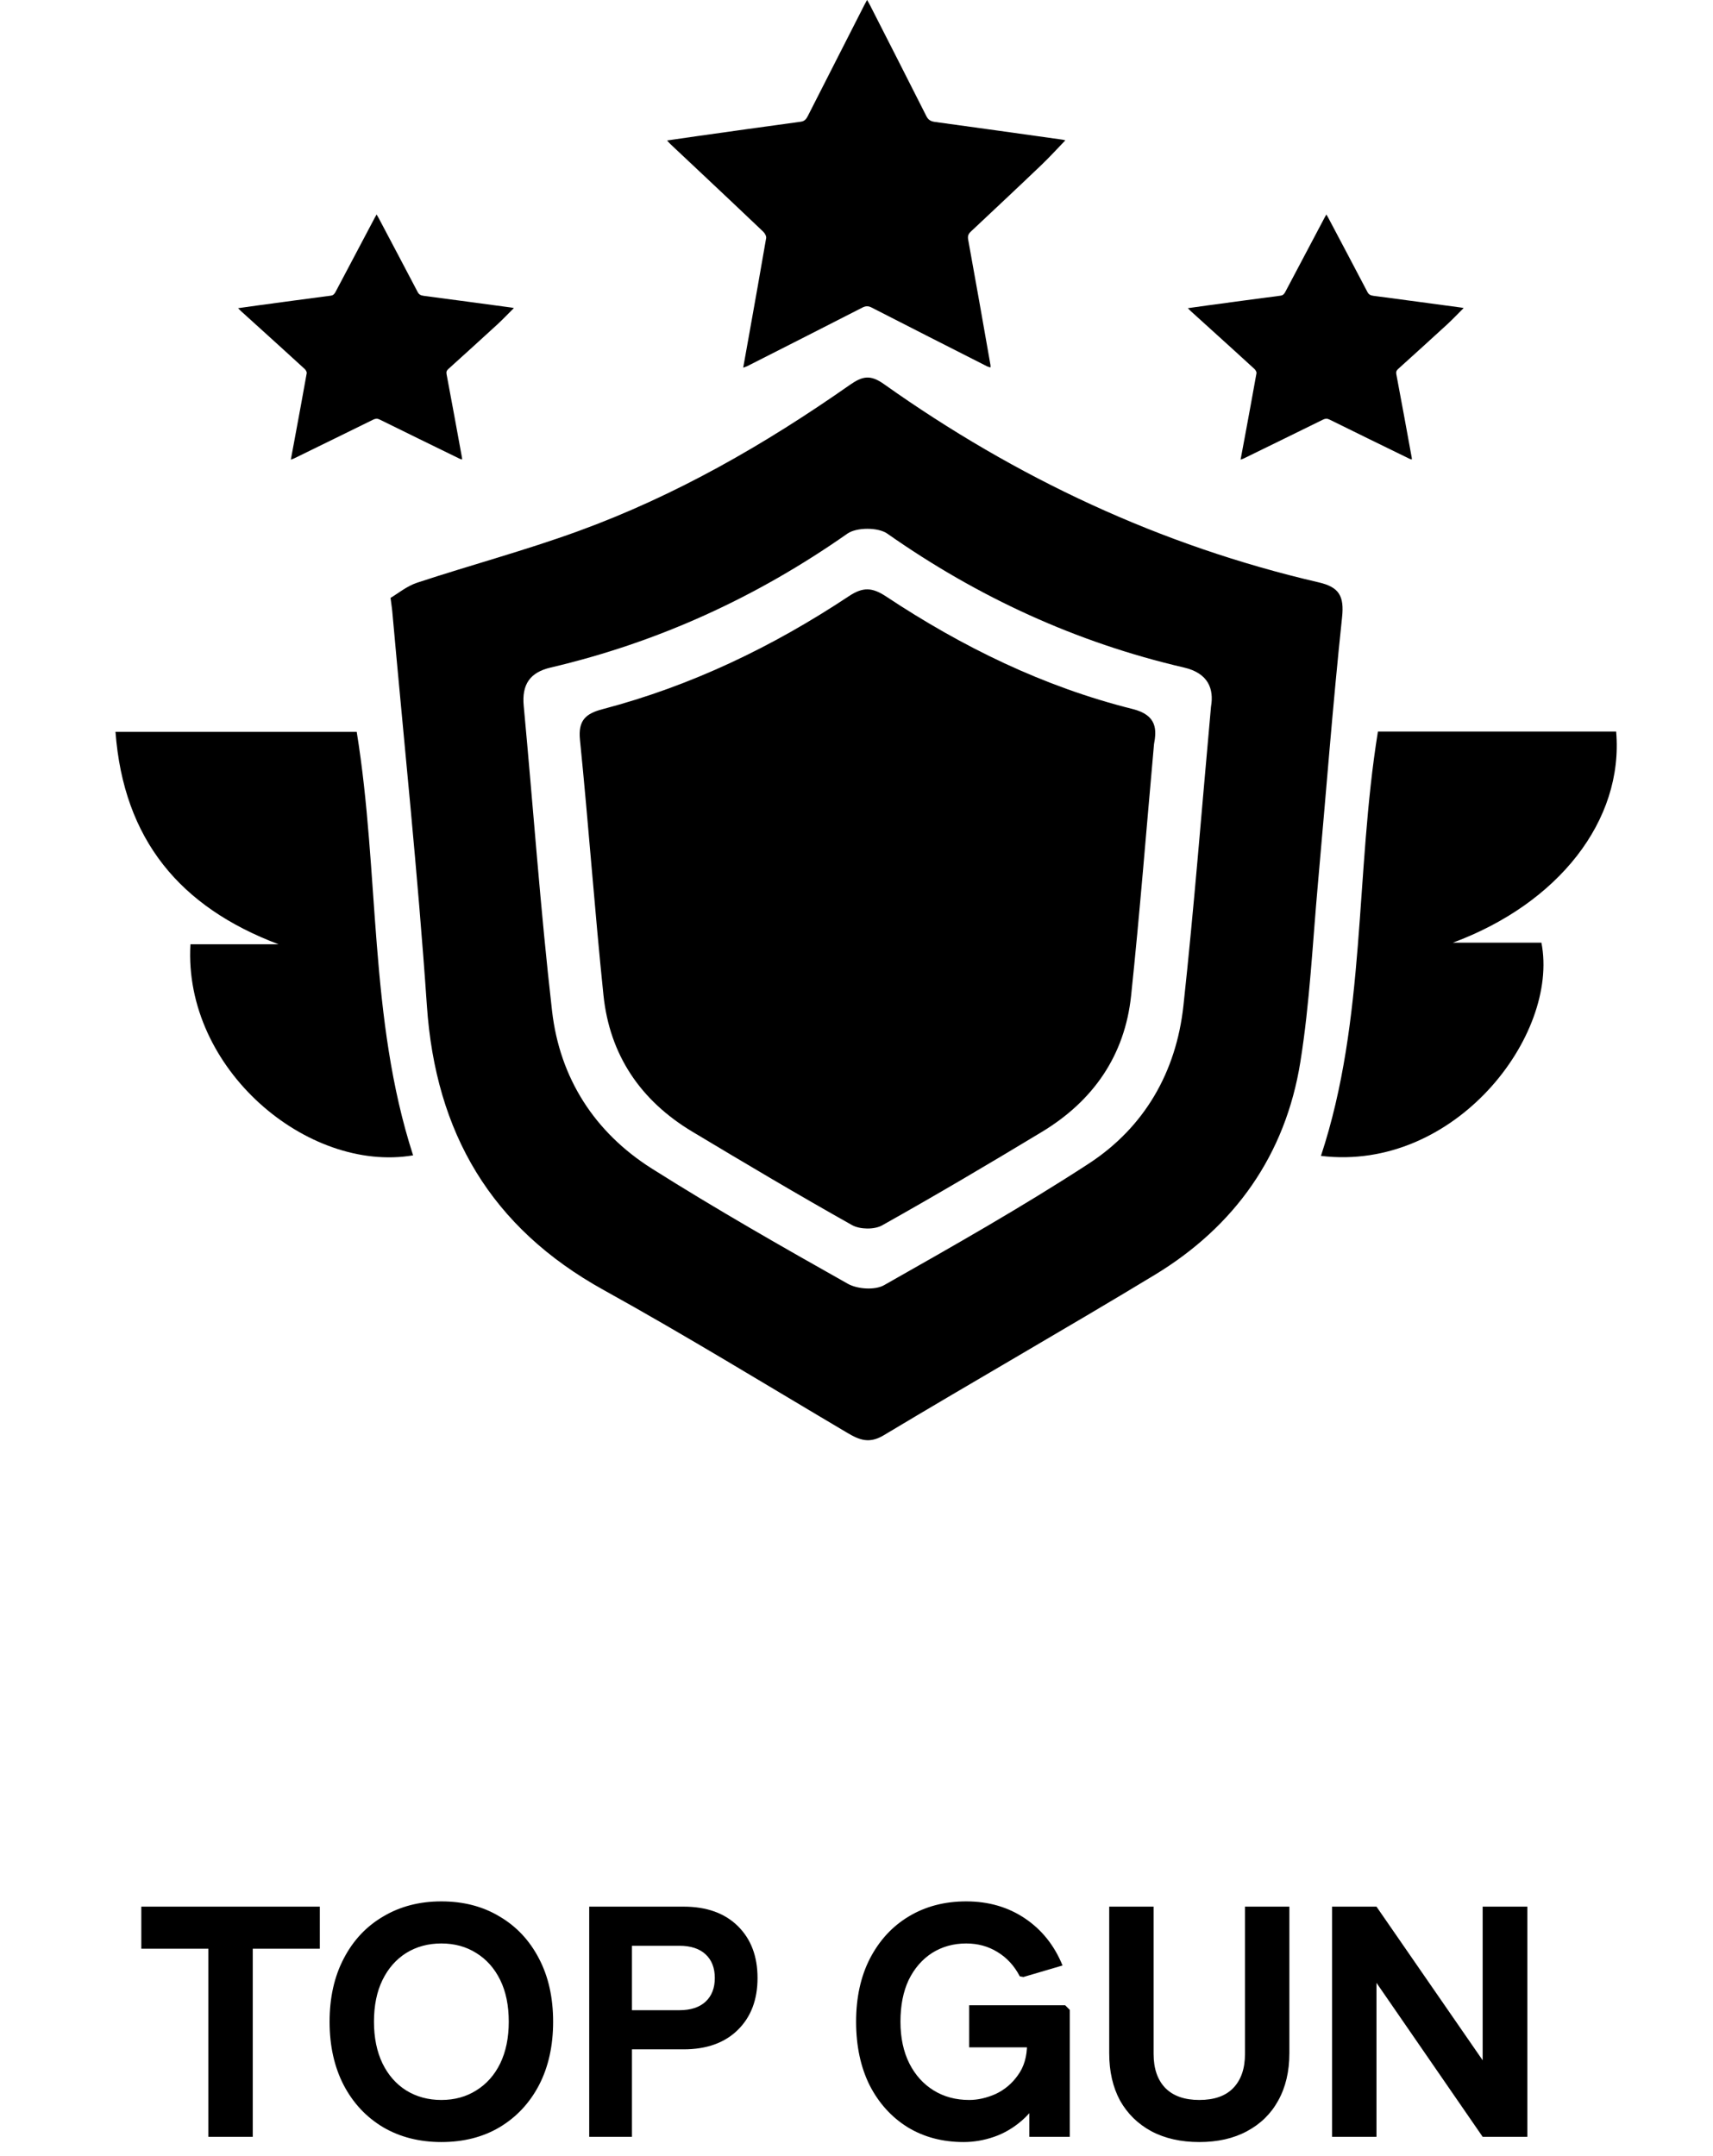 <svg width="89" height="112" viewBox="0 0 89 112" fill="none" xmlns="http://www.w3.org/2000/svg">
<path d="M20.29 31.059C20.66 30.843 21.133 30.447 21.677 30.268C24.454 29.353 27.288 28.594 30.033 27.595C35.098 25.754 39.741 23.086 44.143 20.002C44.806 19.538 45.213 19.448 45.923 19.951C52.79 24.824 60.288 28.345 68.512 30.252C69.569 30.497 69.846 30.953 69.728 32.067C69.24 36.662 68.891 41.271 68.476 45.874C68.197 48.973 68.052 52.095 67.562 55.16C66.788 59.991 64.162 63.706 59.976 66.238C55.315 69.057 50.582 71.758 45.911 74.56C45.173 75.002 44.661 74.81 44.038 74.441C39.822 71.948 35.645 69.382 31.36 67.01C25.508 63.771 22.63 58.851 22.179 52.241C21.711 45.395 20.989 38.567 20.378 31.731C20.37 31.64 20.355 31.55 20.291 31.059H20.29ZM62.92 36.701C63.074 35.799 62.789 34.971 61.515 34.676C55.918 33.377 50.805 31.022 46.1 27.72C45.623 27.385 44.503 27.386 44.026 27.721C39.32 31.021 34.202 33.365 28.609 34.677C27.523 34.931 27.108 35.565 27.21 36.663C27.703 41.946 28.078 47.242 28.682 52.512C29.082 56.005 30.89 58.824 33.872 60.708C37.198 62.807 40.621 64.759 44.05 66.689C44.548 66.969 45.459 67.029 45.933 66.761C49.515 64.731 53.106 62.7 56.554 60.455C59.462 58.561 61.11 55.691 61.485 52.246C62.038 47.154 62.434 42.045 62.919 36.701H62.92Z" fill="black"/>
<path d="M9.894 49.052H14.472C9.356 47.121 6.423 43.622 6 38.017H18.533C19.728 45.369 19.153 52.886 21.463 60.017C15.992 60.941 9.52 55.537 9.894 49.052Z" fill="black"/>
<path d="M71.59 38.001H83.968C84.367 42.628 80.961 46.939 75.487 48.968H80.085C81.032 53.793 75.571 60.889 68.631 60.045C70.987 52.918 70.396 45.401 71.591 38L71.59 38.001Z" fill="black"/>
<path d="M59.956 38.675C59.554 43.153 59.218 47.442 58.768 51.718C58.439 54.837 56.797 57.19 54.126 58.802C51.382 60.458 48.623 62.089 45.827 63.656C45.426 63.881 44.675 63.868 44.269 63.641C41.475 62.073 38.719 60.435 35.97 58.787C33.284 57.178 31.676 54.808 31.353 51.694C30.896 47.279 30.579 42.851 30.133 38.435C30.031 37.428 30.423 37.071 31.305 36.84C35.911 35.631 40.148 33.594 44.101 30.972C44.839 30.481 45.318 30.509 46.042 30.988C49.996 33.608 54.224 35.677 58.845 36.831C60.128 37.151 60.097 37.914 59.955 38.675H59.956Z" fill="black"/>
<g clip-path="url(#clip0_260_477)">
<path d="M38.613 19.102C38.717 18.519 38.816 17.972 38.914 17.425C39.214 15.739 39.517 14.056 39.806 12.368C39.823 12.267 39.738 12.117 39.655 12.036C38.559 10.991 37.455 9.953 36.351 8.914C35.852 8.444 35.351 7.975 34.852 7.505C34.794 7.451 34.744 7.391 34.657 7.297C35.179 7.222 35.663 7.151 36.146 7.082C37.965 6.827 39.784 6.569 41.603 6.323C41.812 6.295 41.894 6.177 41.973 6.022C42.951 4.098 43.931 2.174 44.911 0.253C44.948 0.181 44.987 0.114 45.05 -0.002C45.112 0.108 45.161 0.187 45.201 0.268C46.181 2.191 47.162 4.113 48.134 6.041C48.231 6.232 48.362 6.303 48.571 6.333C50.781 6.634 52.989 6.945 55.196 7.254C55.266 7.264 55.334 7.286 55.351 7.29C54.943 7.711 54.539 8.157 54.104 8.573C52.892 9.732 51.666 10.879 50.444 12.027C50.317 12.147 50.267 12.254 50.301 12.443C50.698 14.616 51.078 16.79 51.461 18.965C51.467 18.999 51.461 19.034 51.461 19.09C51.39 19.066 51.33 19.053 51.278 19.027C49.277 18.012 47.274 16.996 45.277 15.972C45.101 15.882 44.971 15.895 44.799 15.981C42.81 17 40.817 18.01 38.823 19.021C38.769 19.047 38.709 19.064 38.613 19.1V19.102Z" fill="black"/>
</g>
<g clip-path="url(#clip1_260_477)">
<path d="M15.11 23.878C15.182 23.49 15.25 23.125 15.318 22.761C15.526 21.637 15.736 20.514 15.935 19.389C15.947 19.322 15.889 19.222 15.831 19.168C15.072 18.471 14.308 17.78 13.544 17.087C13.198 16.773 12.852 16.461 12.506 16.148C12.466 16.111 12.431 16.071 12.371 16.009C12.732 15.959 13.067 15.912 13.402 15.865C14.661 15.695 15.921 15.523 17.18 15.36C17.325 15.341 17.381 15.262 17.436 15.159C18.113 13.876 18.791 12.594 19.47 11.312C19.495 11.265 19.522 11.22 19.566 11.143C19.609 11.216 19.643 11.269 19.671 11.322C20.349 12.605 21.028 13.886 21.701 15.171C21.768 15.298 21.859 15.346 22.004 15.366C23.534 15.567 25.062 15.774 26.59 15.98C26.639 15.986 26.686 16.001 26.698 16.004C26.415 16.285 26.135 16.582 25.834 16.859C24.995 17.632 24.146 18.396 23.301 19.162C23.212 19.242 23.177 19.313 23.202 19.439C23.476 20.888 23.74 22.337 24.005 23.787C24.009 23.81 24.005 23.834 24.005 23.871C23.955 23.855 23.914 23.846 23.878 23.828C22.492 23.152 21.106 22.475 19.723 21.792C19.601 21.732 19.512 21.741 19.392 21.798C18.015 22.477 16.635 23.15 15.255 23.825C15.218 23.842 15.176 23.854 15.11 23.877V23.878Z" fill="black"/>
</g>
<g clip-path="url(#clip2_260_477)">
<path d="M64.455 23.878C64.528 23.49 64.596 23.125 64.664 22.761C64.871 21.637 65.082 20.514 65.281 19.389C65.293 19.322 65.234 19.222 65.177 19.168C64.418 18.471 63.654 17.78 62.889 17.087C62.544 16.773 62.197 16.461 61.852 16.148C61.812 16.111 61.777 16.071 61.717 16.009C62.078 15.959 62.413 15.912 62.747 15.865C64.007 15.695 65.266 15.523 66.526 15.36C66.67 15.341 66.727 15.262 66.781 15.159C67.459 13.876 68.137 12.594 68.816 11.312C68.841 11.265 68.868 11.22 68.912 11.143C68.955 11.216 68.988 11.269 69.016 11.322C69.695 12.605 70.374 13.886 71.047 15.171C71.114 15.298 71.205 15.346 71.349 15.366C72.879 15.567 74.408 15.774 75.936 15.98C75.984 15.986 76.031 16.001 76.043 16.004C75.761 16.285 75.481 16.582 75.18 16.859C74.341 17.632 73.492 18.396 72.646 19.162C72.558 19.242 72.523 19.313 72.547 19.439C72.822 20.888 73.085 22.337 73.35 23.787C73.354 23.81 73.35 23.834 73.35 23.871C73.301 23.855 73.259 23.846 73.223 23.828C71.838 23.152 70.451 22.475 69.069 21.792C68.947 21.732 68.857 21.741 68.738 21.798C67.361 22.477 65.981 23.15 64.601 23.825C64.564 23.842 64.522 23.854 64.455 23.877V23.878Z" fill="black"/>
</g>
<path d="M10.826 111V99.044H13.132V111H10.826ZM7.342 101.23V99.044H16.616V101.23H7.342ZM22.931 111.273C21.792 111.273 20.785 111.017 19.908 110.505C19.031 109.981 18.348 109.252 17.858 108.318C17.369 107.373 17.124 106.275 17.124 105.022C17.124 103.769 17.369 102.676 17.858 101.743C18.348 100.798 19.031 100.069 19.908 99.556C20.785 99.033 21.792 98.771 22.931 98.771C24.081 98.771 25.089 99.033 25.954 99.556C26.831 100.069 27.514 100.798 28.004 101.743C28.494 102.676 28.738 103.769 28.738 105.022C28.738 106.275 28.494 107.373 28.004 108.318C27.514 109.252 26.831 109.981 25.954 110.505C25.089 111.017 24.081 111.273 22.931 111.273ZM22.931 109.087C23.614 109.087 24.218 108.922 24.742 108.592C25.277 108.262 25.692 107.795 25.988 107.191C26.285 106.576 26.433 105.853 26.433 105.022C26.433 104.179 26.285 103.456 25.988 102.853C25.692 102.249 25.277 101.782 24.742 101.452C24.218 101.122 23.614 100.957 22.931 100.957C22.248 100.957 21.639 101.122 21.104 101.452C20.58 101.782 20.17 102.249 19.874 102.853C19.578 103.456 19.43 104.179 19.43 105.022C19.43 105.853 19.578 106.576 19.874 107.191C20.17 107.795 20.58 108.262 21.104 108.592C21.639 108.922 22.248 109.087 22.931 109.087ZM37.138 102.75C37.138 102.227 36.978 101.817 36.659 101.521C36.341 101.225 35.885 101.077 35.293 101.077H31.74V99.044H35.515C36.711 99.044 37.65 99.38 38.333 100.052C39.017 100.724 39.358 101.623 39.358 102.75H37.138ZM30.613 111V99.044H32.834V111H30.613ZM31.74 106.457V104.424H35.293C35.885 104.424 36.341 104.276 36.659 103.98C36.978 103.684 37.138 103.274 37.138 102.75H39.358C39.358 103.878 39.017 104.777 38.333 105.449C37.65 106.121 36.711 106.457 35.515 106.457H31.74ZM50.064 111.273C48.971 111.273 48.003 111.017 47.16 110.505C46.318 109.981 45.657 109.252 45.179 108.318C44.712 107.373 44.479 106.275 44.479 105.022C44.479 103.769 44.718 102.676 45.196 101.743C45.686 100.798 46.357 100.069 47.211 99.556C48.077 99.033 49.073 98.771 50.2 98.771C51.362 98.771 52.381 99.067 53.258 99.659C54.135 100.251 54.783 101.065 55.205 102.101L53.172 102.699L52.984 102.665C52.7 102.118 52.313 101.697 51.823 101.401C51.345 101.105 50.804 100.957 50.2 100.957C49.54 100.957 48.948 101.122 48.424 101.452C47.912 101.782 47.507 102.249 47.211 102.853C46.927 103.456 46.784 104.179 46.784 105.022C46.784 105.853 46.938 106.576 47.246 107.191C47.553 107.795 47.974 108.262 48.51 108.592C49.045 108.922 49.66 109.087 50.354 109.087C50.798 109.087 51.254 108.985 51.721 108.78C52.187 108.563 52.575 108.239 52.882 107.806C53.201 107.373 53.36 106.832 53.36 106.183V106.047L53.992 106.354H50.354V104.168H55.342L55.581 104.407V111H53.48V108.609H54.248C53.941 109.235 53.559 109.747 53.104 110.146C52.66 110.533 52.176 110.818 51.652 111C51.128 111.182 50.599 111.273 50.064 111.273ZM62.31 111.273C61.354 111.273 60.522 111.085 59.816 110.71C59.122 110.334 58.581 109.804 58.194 109.121C57.818 108.427 57.63 107.607 57.63 106.662V99.044H59.936V106.696C59.936 107.459 60.141 108.051 60.551 108.472C60.961 108.882 61.547 109.087 62.31 109.087C63.084 109.087 63.671 108.882 64.069 108.472C64.479 108.051 64.684 107.459 64.684 106.696V99.044H66.99V106.662C66.99 107.607 66.796 108.427 66.409 109.121C66.034 109.804 65.493 110.334 64.787 110.71C64.092 111.085 63.267 111.273 62.31 111.273ZM77.032 111L69.21 99.659V99.044H71.516L79.355 110.385V111H77.032ZM69.21 111V99.044H71.516V111H69.21ZM77.032 111V99.044H79.355V111H77.032Z" fill="black"/>
<defs>
<clipPath id="clip0_260_477">
<rect width="20.694" height="19.102" fill="white" transform="translate(34.653)"/>
</clipPath>
<clipPath id="clip1_260_477">
<rect width="14.326" height="12.735" fill="white" transform="translate(12.368 11.144)"/>
</clipPath>
<clipPath id="clip2_260_477">
<rect width="14.326" height="12.735" fill="white" transform="translate(61.714 11.144)"/>
</clipPath>
</defs>
</svg>
